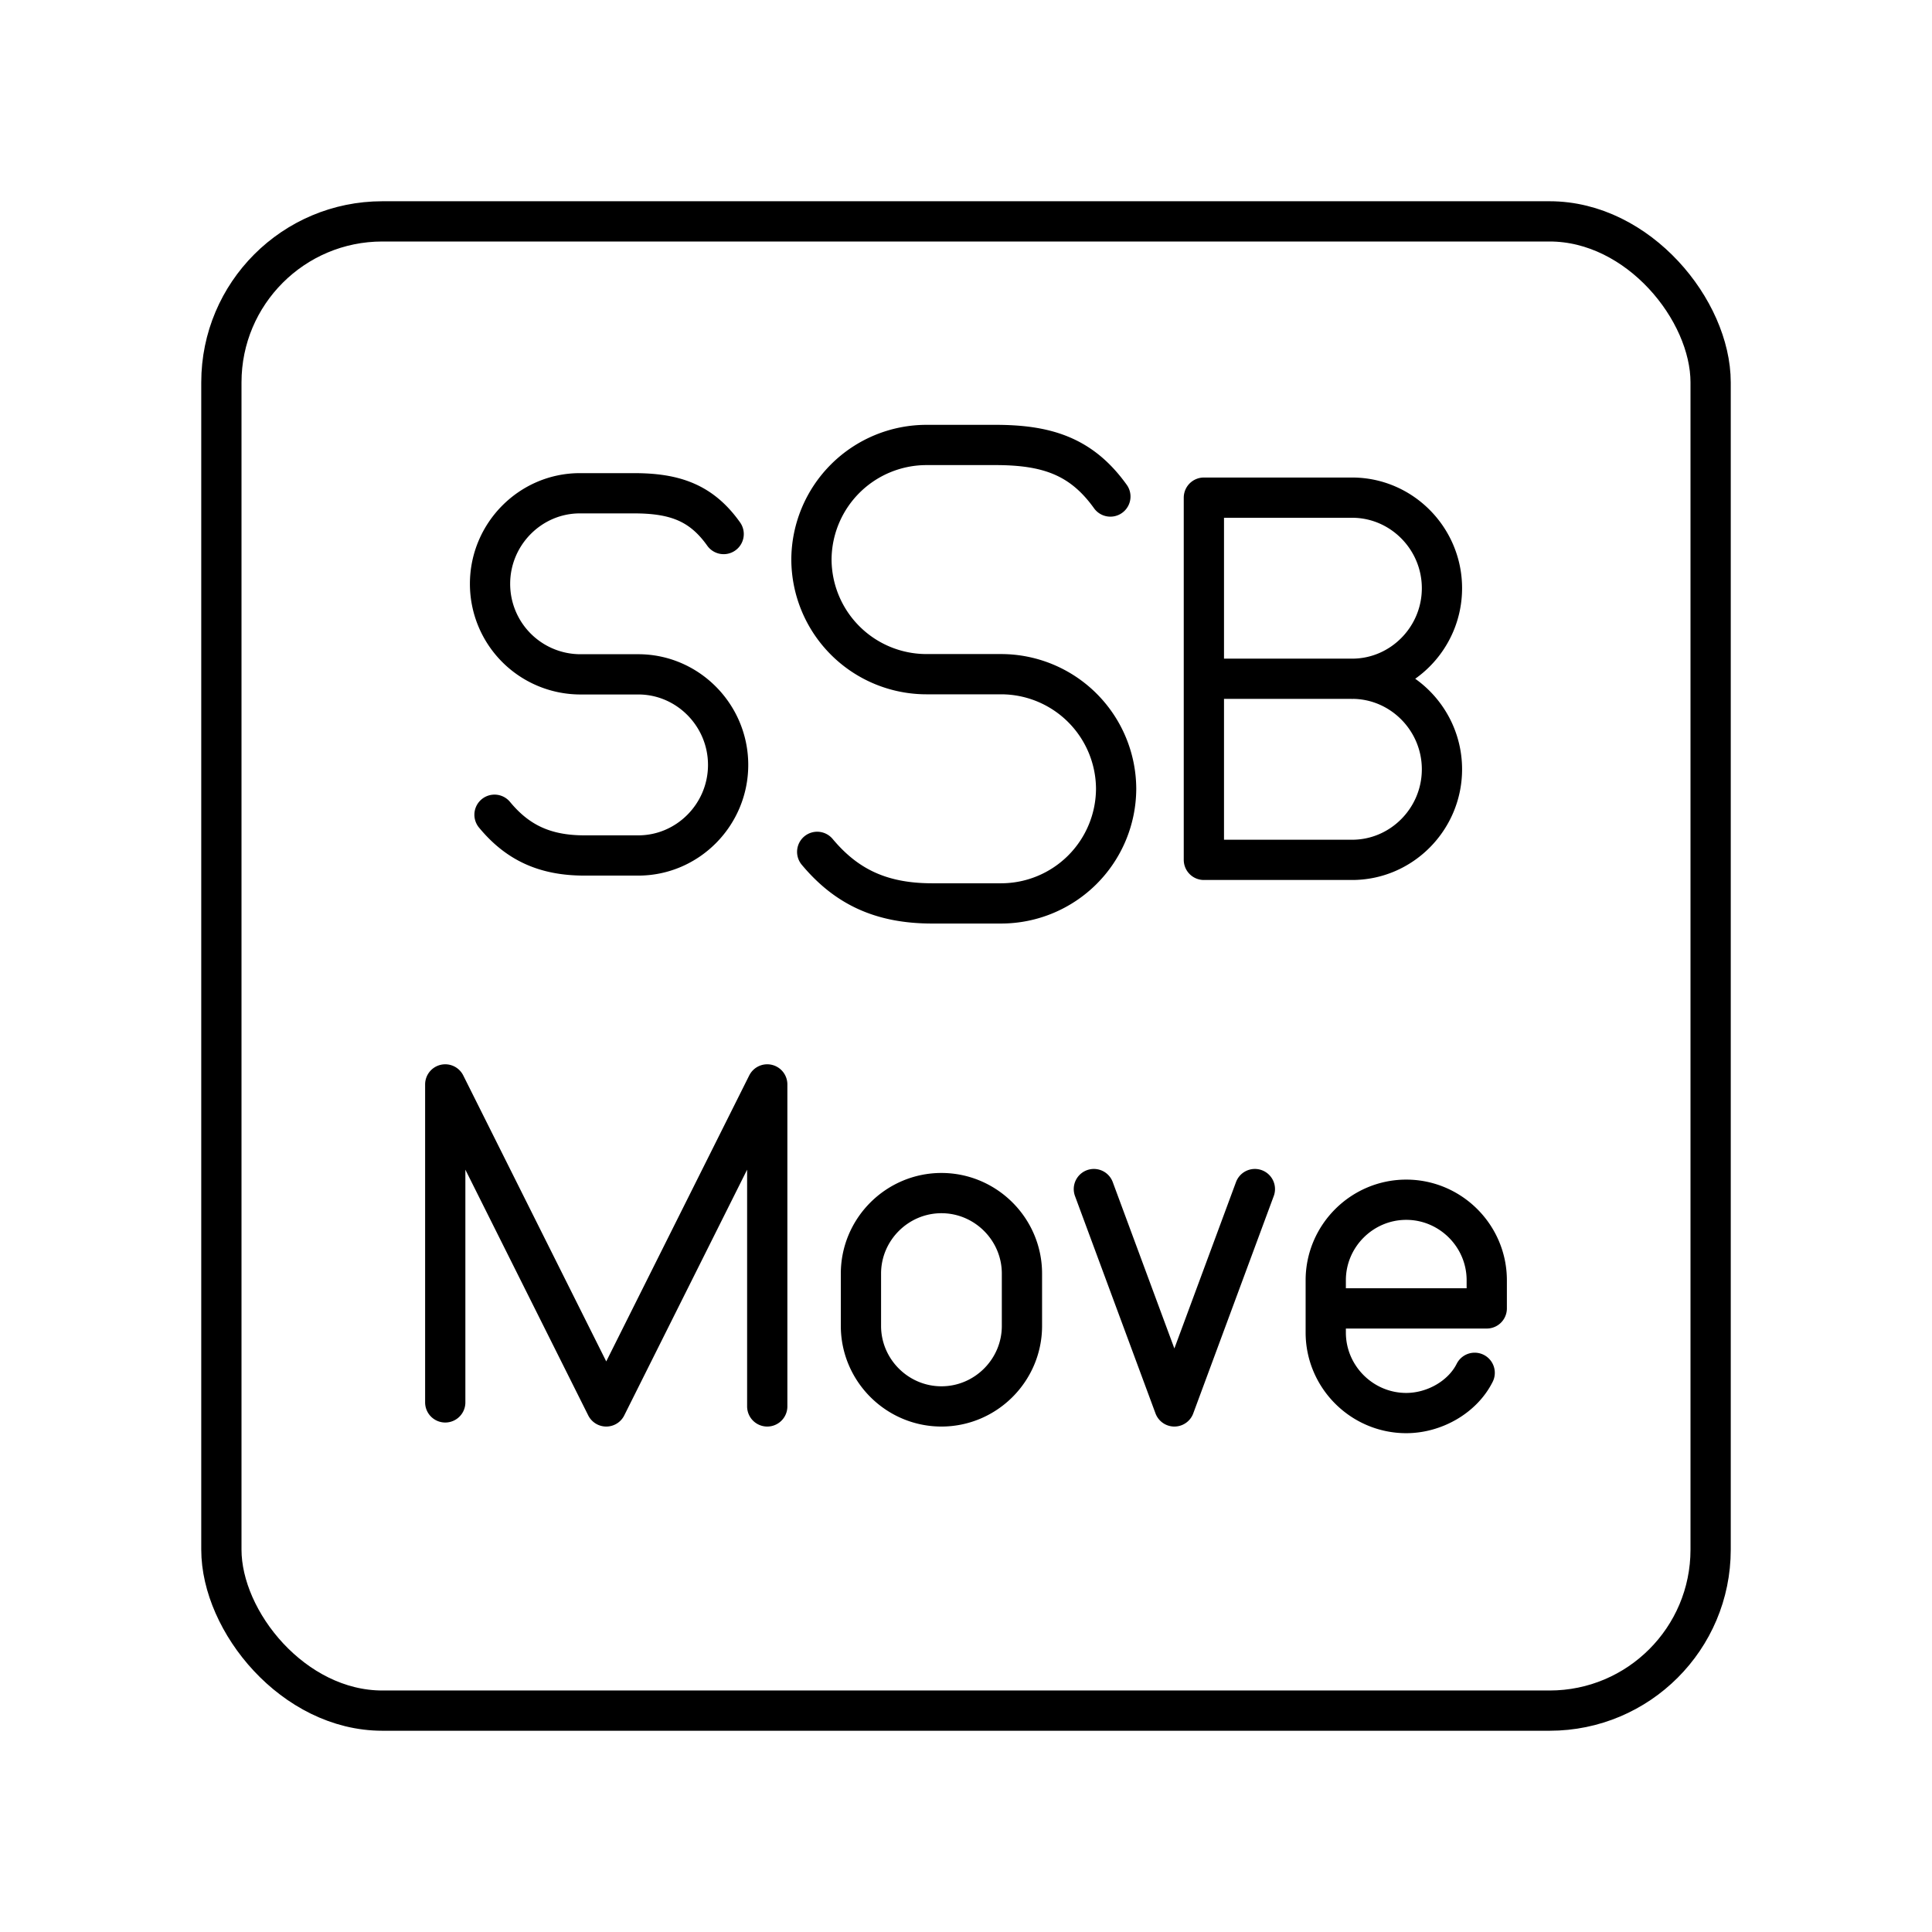 <svg xmlns="http://www.w3.org/2000/svg" width="1em" height="1em" viewBox="0 0 48 48"><rect width="37" height="37" x="5.5" y="5.5" fill="none" stroke="currentColor" stroke-linecap="round" stroke-linejoin="round" rx="4" ry="4"/><path fill="none" stroke="currentColor" stroke-linecap="round" stroke-linejoin="round" d="M33.593 16.863c1.228 0 2.232 1.013 2.232 2.25s-1.004 2.25-2.232 2.25H29.91v-8.999h3.683c1.228 0 2.232 1.012 2.232 2.25s-1.004 2.25-2.232 2.25zm0 0H29.91m-17.624 3.379c.558.675 1.228 1.012 2.232 1.012h1.34c1.228 0 2.232-1.012 2.232-2.25h0c0-1.237-1.004-2.25-2.232-2.25h-1.451a2.247 2.247 0 0 1-2.232-2.249h0c0-1.237 1.004-2.25 2.232-2.25h1.34c1.004 0 1.673.225 2.232 1.013m2.324 7.896c.714.854 1.571 1.281 2.857 1.281h1.714a2.86 2.86 0 0 0 2.856-2.847h0a2.86 2.86 0 0 0-2.856-2.848h-1.857a2.86 2.86 0 0 1-2.857-2.848h0a2.86 2.86 0 0 1 2.857-2.847h1.714c1.285 0 2.142.284 2.856 1.281M11.062 34.842v-7.9l4 8l4-8v8m4.328 0c-1.1 0-2-.9-2-2v-1.3c0-1.1.9-2 2-2h0c1.1 0 2 .9 2 2v1.3c0 1.1-.9 2-2 2m7.787-5.4l-2 5.4l-2-5.4m9.461 4.565c-.3.6-1 1-1.7 1h0c-1.1 0-2-.9-2-2v-1.3c0-1.1.9-2 2-2h0c1.1 0 2 .9 2 2v.7h-4"/></svg>